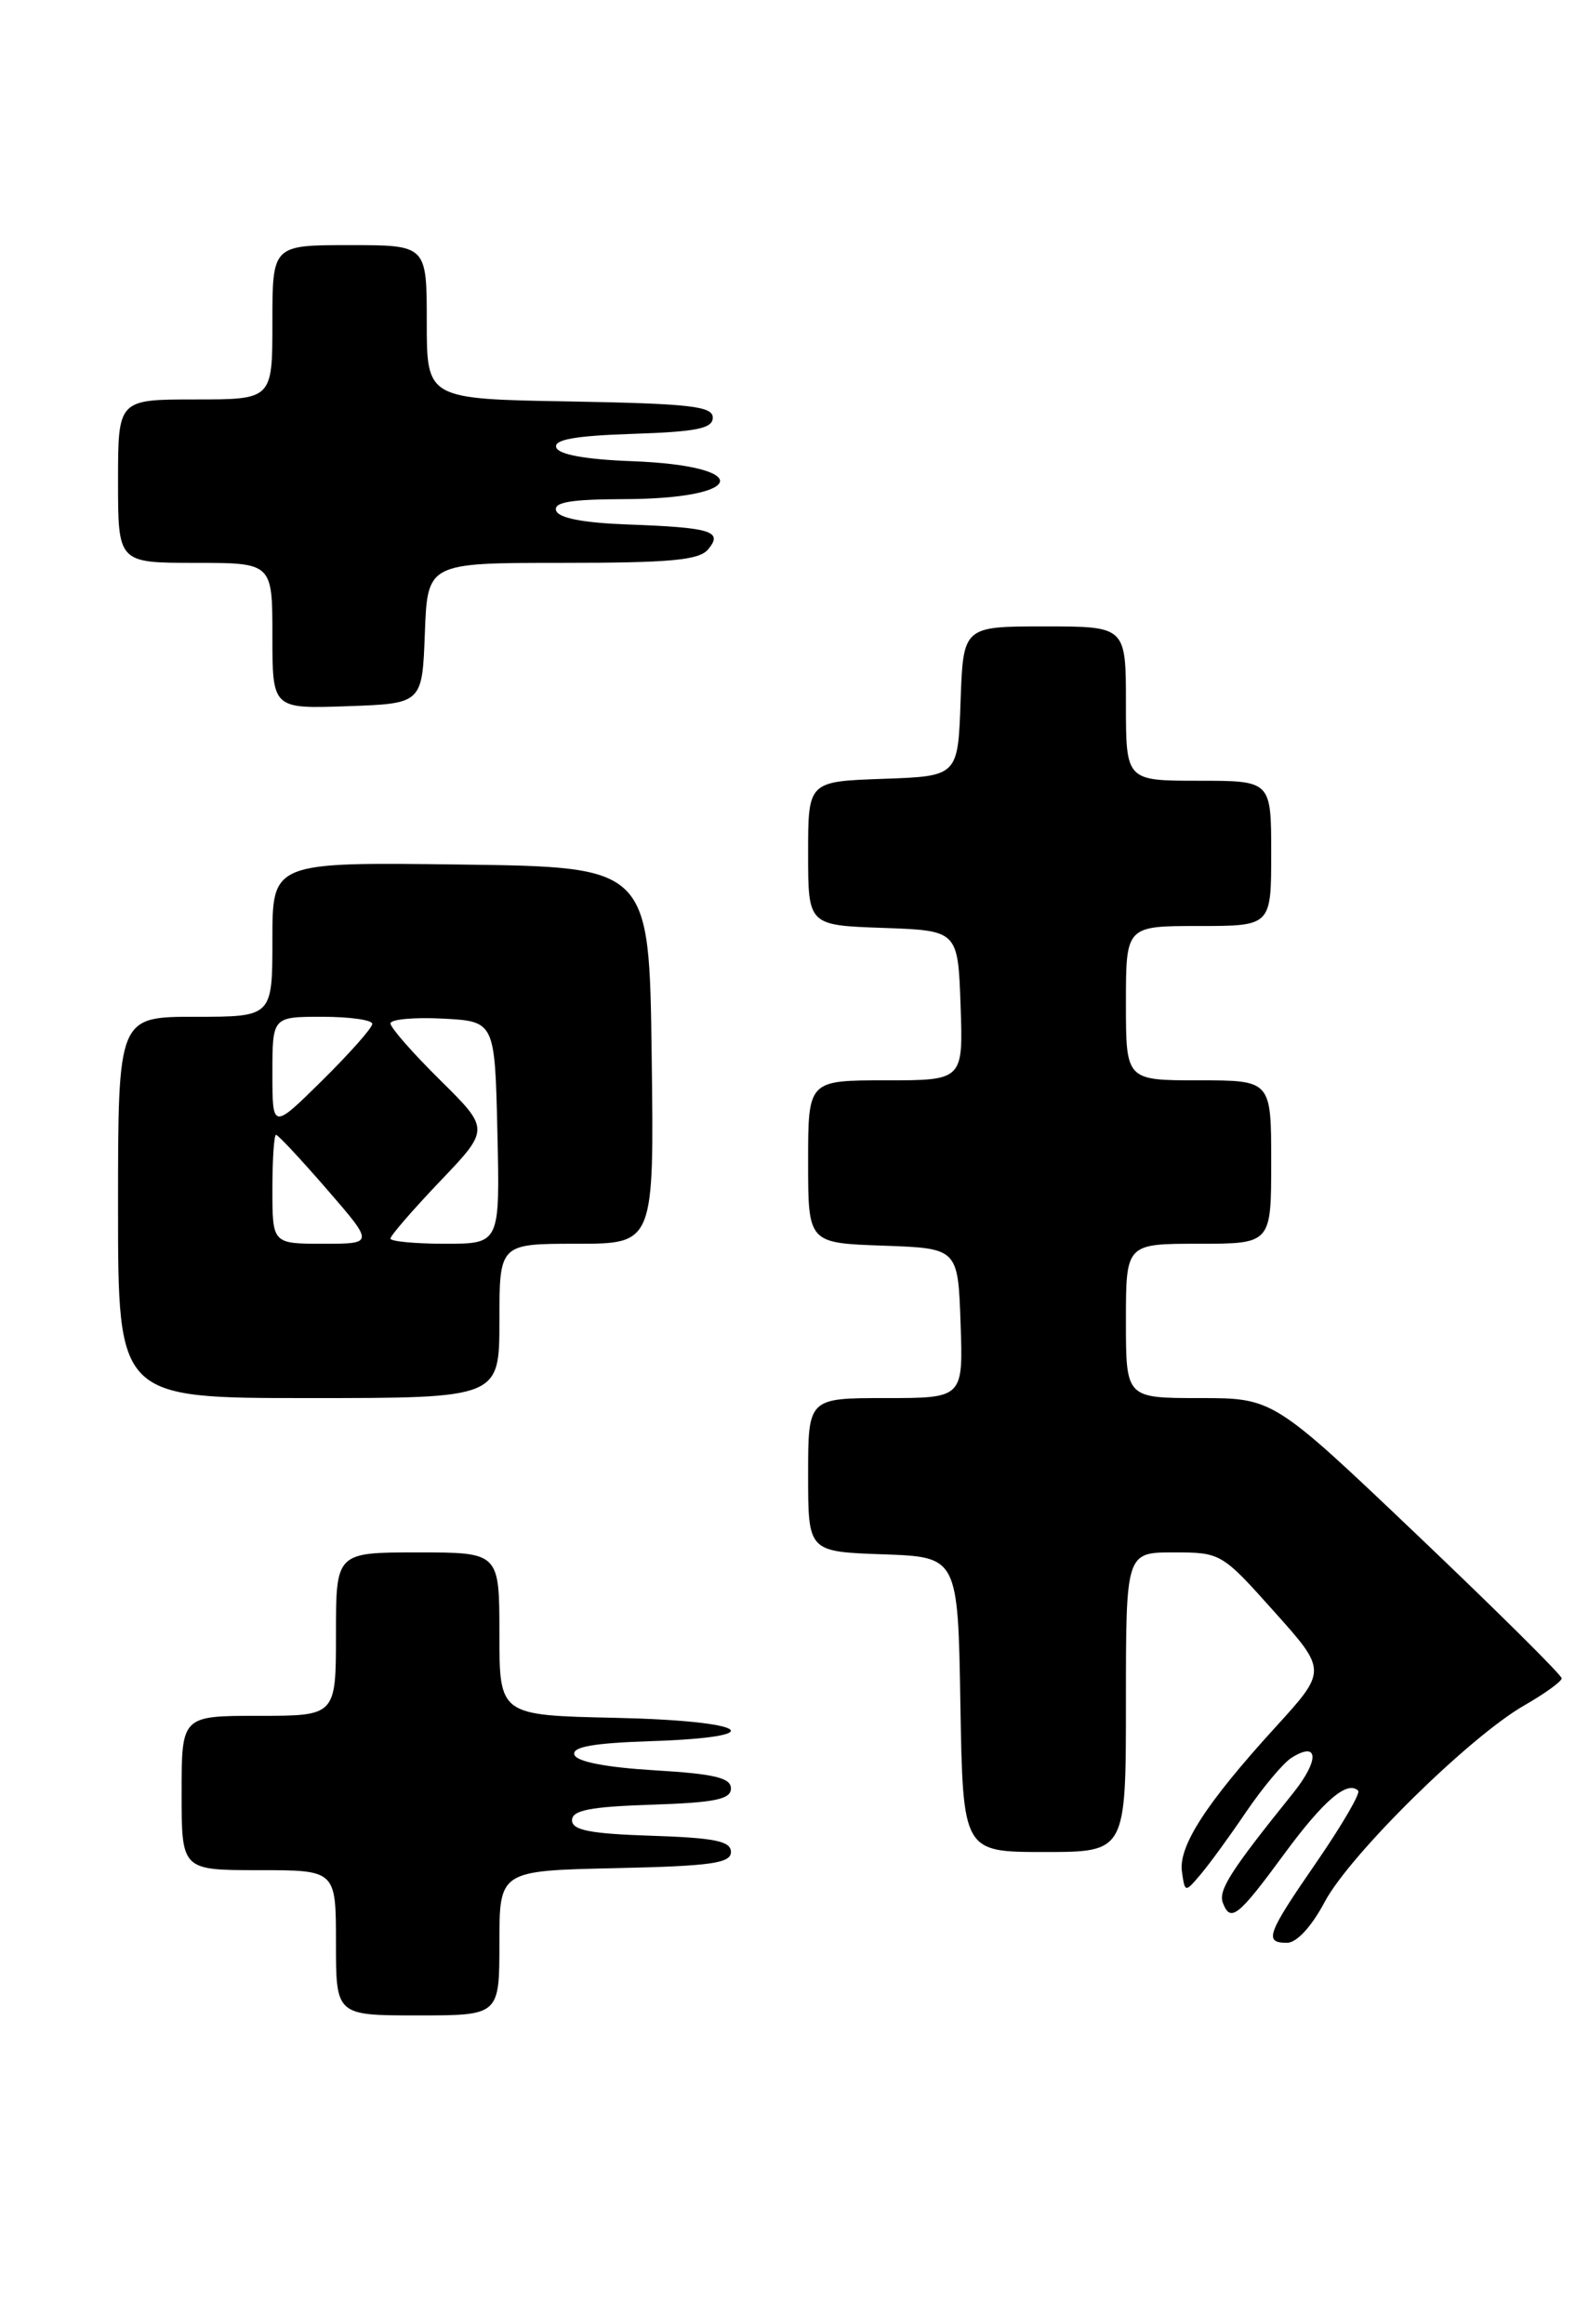 <?xml version="1.0" encoding="UTF-8" standalone="no"?>
<!DOCTYPE svg PUBLIC "-//W3C//DTD SVG 1.1//EN" "http://www.w3.org/Graphics/SVG/1.1/DTD/svg11.dtd" >
<svg xmlns="http://www.w3.org/2000/svg" xmlns:xlink="http://www.w3.org/1999/xlink" version="1.1" viewBox="0 0 175 256">
 <g >
 <path fill="currentColor"
d=" M 55.00 214.03 C 55.00 206.06 55.00 206.06 67.75 205.78 C 78.29 205.55 80.50 205.24 80.50 204.00 C 80.50 202.80 78.73 202.44 71.75 202.21 C 64.99 201.99 63.00 201.60 63.00 200.50 C 63.00 199.40 64.99 199.01 71.75 198.79 C 78.73 198.56 80.50 198.20 80.50 197.00 C 80.50 195.83 78.68 195.39 72.08 195.00 C 66.77 194.68 63.51 194.05 63.26 193.29 C 62.97 192.42 65.33 192.00 71.68 191.79 C 85.27 191.34 82.51 189.54 67.75 189.22 C 55.00 188.94 55.00 188.94 55.00 179.97 C 55.00 171.00 55.00 171.00 46.00 171.00 C 37.00 171.00 37.00 171.00 37.00 180.00 C 37.00 189.00 37.00 189.00 28.50 189.00 C 20.00 189.00 20.00 189.00 20.00 197.50 C 20.00 206.00 20.00 206.00 28.50 206.00 C 37.00 206.00 37.00 206.00 37.00 214.00 C 37.00 222.00 37.00 222.00 46.00 222.00 C 55.00 222.00 55.00 222.00 55.00 214.03 Z  M 145.89 209.50 C 148.65 204.30 161.88 191.27 167.89 187.84 C 170.14 186.55 171.99 185.21 171.99 184.87 C 172.00 184.52 164.85 177.43 156.12 169.12 C 140.24 154.00 140.24 154.00 132.12 154.00 C 124.00 154.00 124.00 154.00 124.00 145.50 C 124.00 137.00 124.00 137.00 132.00 137.00 C 140.00 137.00 140.00 137.00 140.00 128.00 C 140.00 119.00 140.00 119.00 132.00 119.00 C 124.00 119.00 124.00 119.00 124.00 110.50 C 124.00 102.00 124.00 102.00 132.00 102.00 C 140.00 102.00 140.00 102.00 140.00 94.00 C 140.00 86.00 140.00 86.00 132.00 86.00 C 124.00 86.00 124.00 86.00 124.00 77.50 C 124.00 69.00 124.00 69.00 115.04 69.00 C 106.08 69.00 106.08 69.00 105.79 77.25 C 105.50 85.50 105.50 85.50 97.25 85.79 C 89.00 86.08 89.00 86.08 89.00 94.00 C 89.00 101.92 89.00 101.92 97.25 102.21 C 105.50 102.50 105.50 102.50 105.79 110.75 C 106.08 119.00 106.08 119.00 97.54 119.00 C 89.00 119.00 89.00 119.00 89.00 127.96 C 89.00 136.92 89.00 136.92 97.25 137.21 C 105.50 137.50 105.50 137.50 105.79 145.75 C 106.08 154.00 106.08 154.00 97.54 154.00 C 89.00 154.00 89.00 154.00 89.00 162.46 C 89.00 170.92 89.00 170.92 97.25 171.21 C 105.50 171.50 105.50 171.50 105.77 187.75 C 106.05 204.00 106.05 204.00 115.02 204.00 C 124.00 204.00 124.00 204.00 124.00 187.50 C 124.00 171.00 124.00 171.00 129.25 171.00 C 134.45 171.00 134.56 171.06 140.32 177.51 C 146.15 184.02 146.15 184.02 140.46 190.26 C 132.84 198.62 129.77 203.36 130.17 206.17 C 130.50 208.48 130.51 208.49 132.20 206.50 C 133.14 205.40 135.41 202.29 137.24 199.58 C 139.08 196.88 141.33 194.19 142.24 193.62 C 145.25 191.72 145.33 193.88 142.39 197.54 C 135.50 206.10 134.15 208.22 134.68 209.61 C 135.52 211.80 136.37 211.12 141.44 204.21 C 145.75 198.34 148.40 196.07 149.58 197.25 C 149.85 197.52 147.80 201.03 145.04 205.05 C 139.50 213.08 139.17 214.00 141.75 214.00 C 142.81 214.00 144.45 212.21 145.89 209.50 Z  M 55.00 145.50 C 55.00 137.00 55.00 137.00 63.52 137.00 C 72.04 137.00 72.04 137.00 71.77 116.25 C 71.50 95.50 71.50 95.50 50.75 95.23 C 30.00 94.96 30.00 94.96 30.00 103.48 C 30.00 112.00 30.00 112.00 21.50 112.00 C 13.00 112.00 13.00 112.00 13.00 133.00 C 13.00 154.00 13.00 154.00 34.00 154.00 C 55.00 154.00 55.00 154.00 55.00 145.50 Z  M 46.79 69.75 C 47.08 62.00 47.08 62.00 61.92 62.00 C 73.83 62.00 77.00 61.71 77.99 60.51 C 79.66 58.51 78.37 58.11 69.08 57.77 C 64.24 57.59 61.52 57.07 61.25 56.25 C 60.94 55.32 62.85 55.00 68.67 54.98 C 82.28 54.96 83.07 51.30 69.58 50.80 C 64.50 50.61 61.52 50.07 61.26 49.29 C 60.97 48.42 63.33 48.00 69.68 47.79 C 76.72 47.56 78.50 47.20 78.50 46.00 C 78.50 44.74 75.96 44.46 62.75 44.22 C 47.00 43.95 47.00 43.95 47.00 35.47 C 47.00 27.00 47.00 27.00 38.50 27.00 C 30.00 27.00 30.00 27.00 30.00 35.50 C 30.00 44.00 30.00 44.00 21.50 44.00 C 13.00 44.00 13.00 44.00 13.00 53.00 C 13.00 62.00 13.00 62.00 21.50 62.00 C 30.00 62.00 30.00 62.00 30.00 70.04 C 30.00 78.08 30.00 78.08 38.25 77.79 C 46.50 77.50 46.50 77.50 46.79 69.75 Z  M 30.00 131.00 C 30.00 127.70 30.18 125.00 30.40 125.00 C 30.62 125.00 33.14 127.70 36.00 131.00 C 41.20 137.00 41.20 137.00 35.60 137.00 C 30.00 137.00 30.00 137.00 30.00 131.00 Z  M 43.00 136.43 C 43.00 136.11 45.46 133.27 48.47 130.11 C 53.94 124.38 53.94 124.38 48.47 118.97 C 45.46 116.00 43.00 113.19 43.00 112.73 C 43.00 112.28 45.59 112.04 48.75 112.20 C 54.50 112.50 54.50 112.50 54.78 124.75 C 55.06 137.00 55.06 137.00 49.03 137.00 C 45.71 137.00 43.00 136.74 43.00 136.43 Z  M 30.00 118.22 C 30.00 112.00 30.00 112.00 35.50 112.00 C 38.52 112.00 41.00 112.35 41.00 112.78 C 41.00 113.22 38.52 116.01 35.50 119.00 C 30.00 124.43 30.00 124.43 30.00 118.22 Z "/>
</g>
</svg>